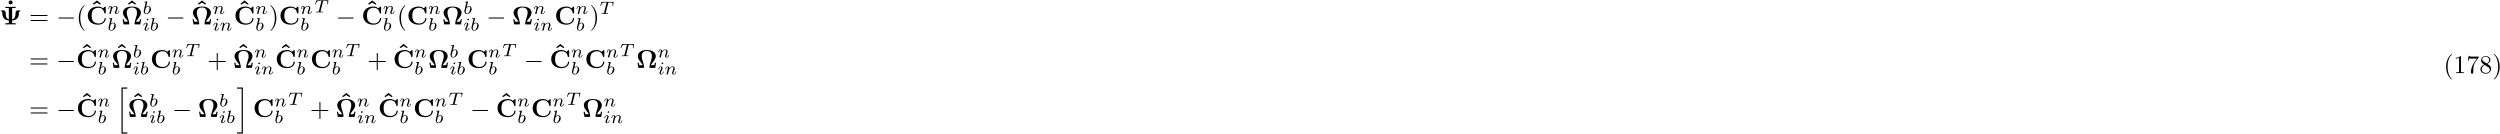 <?xml version="1.0" encoding="UTF-8"?>
<svg xmlns="http://www.w3.org/2000/svg" xmlns:xlink="http://www.w3.org/1999/xlink" width="973pt" height="52pt" viewBox="0 0 973 52" version="1.1">
<defs>
<g>
<symbol overflow="visible" id="glyph0-0">
<path style="stroke:none;" d=""/>
</symbol>
<symbol overflow="visible" id="glyph0-1">
<path style="stroke:none;" d="M 2.359 -6.156 C 2.359 -6.578 2.016 -6.922 1.578 -6.922 C 1.156 -6.922 0.812 -6.578 0.812 -6.156 C 0.812 -5.719 1.156 -5.375 1.578 -5.375 C 2.016 -5.375 2.359 -5.719 2.359 -6.156 Z M 2.359 -6.156 "/>
</symbol>
<symbol overflow="visible" id="glyph0-2">
<path style="stroke:none;" d="M 5.047 -6.375 L 6.406 -6.375 L 6.406 -6.844 C 5.969 -6.812 4.891 -6.812 4.406 -6.812 C 3.922 -6.812 2.844 -6.812 2.406 -6.844 L 2.406 -6.375 L 3.75 -6.375 L 3.75 -1.938 C 2.609 -2.281 2.562 -3.516 2.562 -4.141 C 2.547 -5.031 2.266 -5.453 1.672 -5.453 L 0.953 -5.453 C 0.812 -5.453 0.641 -5.453 0.641 -5.281 C 0.641 -5.125 0.75 -5.109 0.875 -5.094 C 1.25 -5.031 1.25 -4.266 1.25 -4.219 C 1.25 -3.875 1.266 -2.984 1.859 -2.344 C 2.359 -1.797 3.047 -1.594 3.75 -1.531 L 3.75 -0.469 L 2.406 -0.469 L 2.406 0 C 2.844 -0.031 3.906 -0.031 4.391 -0.031 C 4.891 -0.031 5.969 -0.031 6.406 0 L 6.406 -0.469 L 5.047 -0.469 L 5.047 -1.531 C 5.984 -1.609 6.562 -1.906 6.922 -2.234 C 7.609 -2.875 7.641 -3.828 7.641 -3.953 C 7.641 -4.406 7.656 -5.031 8.062 -5.094 C 8.141 -5.109 8.266 -5.125 8.266 -5.281 C 8.266 -5.453 8.094 -5.453 7.938 -5.453 L 7.234 -5.453 C 6.891 -5.453 6.344 -5.406 6.344 -4.031 C 6.328 -2.828 5.906 -2.156 5.047 -1.938 Z M 5.047 -6.375 "/>
</symbol>
<symbol overflow="visible" id="glyph0-3">
<path style="stroke:none;" d="M 2.859 -6.922 L 1.297 -5.656 L 1.578 -5.281 L 2.859 -6.094 L 4.141 -5.281 L 4.422 -5.656 Z M 2.859 -6.922 "/>
</symbol>
<symbol overflow="visible" id="glyph0-4">
<path style="stroke:none;" d="M 7.641 -6.672 C 7.641 -6.859 7.641 -6.953 7.453 -6.953 C 7.359 -6.953 7.344 -6.922 7.266 -6.859 L 6.609 -6.266 C 5.984 -6.766 5.328 -6.953 4.641 -6.953 C 2.156 -6.953 0.641 -5.469 0.641 -3.422 C 0.641 -1.375 2.156 0.109 4.641 0.109 C 6.516 0.109 7.641 -1.109 7.641 -2.266 C 7.641 -2.469 7.562 -2.469 7.391 -2.469 C 7.266 -2.469 7.172 -2.469 7.172 -2.297 C 7.094 -0.969 5.891 -0.359 4.891 -0.359 C 4.109 -0.359 3.266 -0.594 2.75 -1.203 C 2.281 -1.781 2.156 -2.516 2.156 -3.422 C 2.156 -3.984 2.188 -5.047 2.828 -5.719 C 3.469 -6.375 4.344 -6.484 4.859 -6.484 C 5.938 -6.484 6.875 -5.719 7.094 -4.453 C 7.125 -4.266 7.141 -4.25 7.359 -4.25 C 7.625 -4.25 7.641 -4.266 7.641 -4.531 Z M 7.641 -6.672 "/>
</symbol>
<symbol overflow="visible" id="glyph0-5">
<path style="stroke:none;" d="M 7.766 -2 L 7.297 -2 C 7.281 -1.859 7.203 -1.438 7.125 -1.25 C 7.078 -1.125 7.031 -1.031 6.438 -1.031 L 5.719 -1.031 C 5.938 -1.469 6.203 -1.828 6.516 -2.219 C 7.078 -2.938 7.641 -3.656 7.641 -4.562 C 7.641 -5.625 6.734 -6.953 4.141 -6.953 C 1.531 -6.953 0.641 -5.625 0.641 -4.562 C 0.641 -3.641 1.203 -2.922 1.75 -2.234 C 2.109 -1.781 2.359 -1.453 2.547 -1.031 L 1.828 -1.031 C 1.25 -1.031 1.203 -1.125 1.156 -1.219 C 1.094 -1.406 1 -1.891 0.984 -2 L 0.516 -2 L 0.875 0 L 2.781 0 C 3 0 3.094 0 3.094 -0.266 C 3.094 -0.969 2.797 -1.891 2.656 -2.328 C 2.391 -3.109 2.156 -3.828 2.156 -4.562 C 2.156 -4.938 2.219 -5.656 2.703 -6.094 C 3.188 -6.547 3.844 -6.594 4.141 -6.594 C 4.656 -6.594 5.219 -6.438 5.578 -6.078 C 5.875 -5.797 6.109 -5.359 6.109 -4.562 C 6.109 -3.859 5.906 -3.188 5.656 -2.438 C 5.469 -1.844 5.172 -0.969 5.172 -0.266 C 5.172 0 5.281 0 5.5 0 L 7.391 0 Z M 7.766 -2 "/>
</symbol>
<symbol overflow="visible" id="glyph1-0">
<path style="stroke:none;" d=""/>
</symbol>
<symbol overflow="visible" id="glyph1-1">
<path style="stroke:none;" d="M 6.844 -3.266 C 7 -3.266 7.188 -3.266 7.188 -3.453 C 7.188 -3.656 7 -3.656 6.859 -3.656 L 0.891 -3.656 C 0.75 -3.656 0.562 -3.656 0.562 -3.453 C 0.562 -3.266 0.75 -3.266 0.891 -3.266 Z M 6.859 -1.328 C 7 -1.328 7.188 -1.328 7.188 -1.531 C 7.188 -1.719 7 -1.719 6.844 -1.719 L 0.891 -1.719 C 0.75 -1.719 0.562 -1.719 0.562 -1.531 C 0.562 -1.328 0.75 -1.328 0.891 -1.328 Z M 6.859 -1.328 "/>
</symbol>
<symbol overflow="visible" id="glyph1-2">
<path style="stroke:none;" d="M 3.297 2.391 C 3.297 2.359 3.297 2.344 3.125 2.172 C 1.891 0.922 1.562 -0.969 1.562 -2.5 C 1.562 -4.234 1.938 -5.969 3.172 -7.203 C 3.297 -7.328 3.297 -7.344 3.297 -7.375 C 3.297 -7.453 3.266 -7.484 3.203 -7.484 C 3.094 -7.484 2.203 -6.797 1.609 -5.531 C 1.109 -4.438 0.984 -3.328 0.984 -2.5 C 0.984 -1.719 1.094 -0.516 1.641 0.625 C 2.25 1.844 3.094 2.5 3.203 2.5 C 3.266 2.5 3.297 2.469 3.297 2.391 Z M 3.297 2.391 "/>
</symbol>
<symbol overflow="visible" id="glyph1-3">
<path style="stroke:none;" d="M 2.875 -2.5 C 2.875 -3.266 2.766 -4.469 2.219 -5.609 C 1.625 -6.828 0.766 -7.484 0.672 -7.484 C 0.609 -7.484 0.562 -7.438 0.562 -7.375 C 0.562 -7.344 0.562 -7.328 0.75 -7.141 C 1.734 -6.156 2.297 -4.578 2.297 -2.5 C 2.297 -0.781 1.938 0.969 0.703 2.219 C 0.562 2.344 0.562 2.359 0.562 2.391 C 0.562 2.453 0.609 2.5 0.672 2.5 C 0.766 2.5 1.672 1.812 2.25 0.547 C 2.766 -0.547 2.875 -1.656 2.875 -2.5 Z M 2.875 -2.5 "/>
</symbol>
<symbol overflow="visible" id="glyph1-4">
<path style="stroke:none;" d="M 4.078 -2.297 L 6.859 -2.297 C 7 -2.297 7.188 -2.297 7.188 -2.5 C 7.188 -2.688 7 -2.688 6.859 -2.688 L 4.078 -2.688 L 4.078 -5.484 C 4.078 -5.625 4.078 -5.812 3.875 -5.812 C 3.672 -5.812 3.672 -5.625 3.672 -5.484 L 3.672 -2.688 L 0.891 -2.688 C 0.75 -2.688 0.562 -2.688 0.562 -2.5 C 0.562 -2.297 0.75 -2.297 0.891 -2.297 L 3.672 -2.297 L 3.672 0.5 C 3.672 0.641 3.672 0.828 3.875 0.828 C 4.078 0.828 4.078 0.641 4.078 0.5 Z M 4.078 -2.297 "/>
</symbol>
<symbol overflow="visible" id="glyph1-5">
<path style="stroke:none;" d="M 2.938 -6.375 C 2.938 -6.625 2.938 -6.641 2.703 -6.641 C 2.078 -6 1.203 -6 0.891 -6 L 0.891 -5.688 C 1.094 -5.688 1.672 -5.688 2.188 -5.953 L 2.188 -0.781 C 2.188 -0.422 2.156 -0.312 1.266 -0.312 L 0.953 -0.312 L 0.953 0 C 1.297 -0.031 2.156 -0.031 2.562 -0.031 C 2.953 -0.031 3.828 -0.031 4.172 0 L 4.172 -0.312 L 3.859 -0.312 C 2.953 -0.312 2.938 -0.422 2.938 -0.781 Z M 2.938 -6.375 "/>
</symbol>
<symbol overflow="visible" id="glyph1-6">
<path style="stroke:none;" d="M 4.75 -6.078 C 4.828 -6.188 4.828 -6.203 4.828 -6.422 L 2.406 -6.422 C 1.203 -6.422 1.172 -6.547 1.141 -6.734 L 0.891 -6.734 L 0.562 -4.688 L 0.812 -4.688 C 0.844 -4.844 0.922 -5.469 1.062 -5.594 C 1.125 -5.656 1.906 -5.656 2.031 -5.656 L 4.094 -5.656 C 3.984 -5.5 3.203 -4.406 2.984 -4.078 C 2.078 -2.734 1.75 -1.344 1.75 -0.328 C 1.75 -0.234 1.75 0.219 2.219 0.219 C 2.672 0.219 2.672 -0.234 2.672 -0.328 L 2.672 -0.844 C 2.672 -1.391 2.703 -1.938 2.781 -2.469 C 2.828 -2.703 2.953 -3.562 3.406 -4.172 Z M 4.75 -6.078 "/>
</symbol>
<symbol overflow="visible" id="glyph1-7">
<path style="stroke:none;" d="M 1.625 -4.562 C 1.172 -4.859 1.125 -5.188 1.125 -5.359 C 1.125 -5.969 1.781 -6.391 2.484 -6.391 C 3.203 -6.391 3.844 -5.875 3.844 -5.156 C 3.844 -4.578 3.453 -4.109 2.859 -3.766 Z M 3.078 -3.609 C 3.797 -3.984 4.281 -4.5 4.281 -5.156 C 4.281 -6.078 3.406 -6.641 2.5 -6.641 C 1.5 -6.641 0.688 -5.906 0.688 -4.969 C 0.688 -4.797 0.703 -4.344 1.125 -3.875 C 1.234 -3.766 1.609 -3.516 1.859 -3.344 C 1.281 -3.047 0.422 -2.5 0.422 -1.5 C 0.422 -0.453 1.438 0.219 2.484 0.219 C 3.609 0.219 4.562 -0.609 4.562 -1.672 C 4.562 -2.031 4.453 -2.484 4.062 -2.906 C 3.875 -3.109 3.719 -3.203 3.078 -3.609 Z M 2.078 -3.188 L 3.312 -2.406 C 3.594 -2.219 4.062 -1.922 4.062 -1.312 C 4.062 -0.578 3.312 -0.062 2.5 -0.062 C 1.641 -0.062 0.922 -0.672 0.922 -1.5 C 0.922 -2.078 1.234 -2.719 2.078 -3.188 Z M 2.078 -3.188 "/>
</symbol>
<symbol overflow="visible" id="glyph2-0">
<path style="stroke:none;" d=""/>
</symbol>
<symbol overflow="visible" id="glyph2-1">
<path style="stroke:none;" d="M 6.562 -2.297 C 6.734 -2.297 6.922 -2.297 6.922 -2.5 C 6.922 -2.688 6.734 -2.688 6.562 -2.688 L 1.172 -2.688 C 1 -2.688 0.828 -2.688 0.828 -2.5 C 0.828 -2.297 1 -2.297 1.172 -2.297 Z M 6.562 -2.297 "/>
</symbol>
<symbol overflow="visible" id="glyph3-0">
<path style="stroke:none;" d=""/>
</symbol>
<symbol overflow="visible" id="glyph3-1">
<path style="stroke:none;" d="M 0.844 -0.438 C 0.828 -0.344 0.781 -0.172 0.781 -0.156 C 0.781 0 0.906 0.062 1.016 0.062 C 1.141 0.062 1.25 -0.016 1.297 -0.078 C 1.328 -0.141 1.375 -0.375 1.422 -0.516 C 1.453 -0.641 1.531 -0.969 1.562 -1.141 C 1.609 -1.297 1.656 -1.453 1.688 -1.609 C 1.766 -1.891 1.781 -1.953 1.984 -2.234 C 2.172 -2.516 2.5 -2.875 3.031 -2.875 C 3.422 -2.875 3.438 -2.516 3.438 -2.391 C 3.438 -1.969 3.141 -1.203 3.031 -0.906 C 2.953 -0.703 2.922 -0.641 2.922 -0.531 C 2.922 -0.156 3.219 0.062 3.578 0.062 C 4.281 0.062 4.578 -0.891 4.578 -1 C 4.578 -1.094 4.5 -1.094 4.469 -1.094 C 4.375 -1.094 4.375 -1.047 4.344 -0.969 C 4.188 -0.406 3.875 -0.125 3.609 -0.125 C 3.453 -0.125 3.422 -0.219 3.422 -0.375 C 3.422 -0.531 3.469 -0.625 3.594 -0.938 C 3.672 -1.156 3.953 -1.891 3.953 -2.281 C 3.953 -2.953 3.422 -3.078 3.047 -3.078 C 2.469 -3.078 2.078 -2.719 1.875 -2.438 C 1.828 -2.922 1.422 -3.078 1.125 -3.078 C 0.828 -3.078 0.672 -2.859 0.578 -2.703 C 0.422 -2.438 0.328 -2.047 0.328 -2 C 0.328 -1.922 0.422 -1.922 0.453 -1.922 C 0.547 -1.922 0.547 -1.938 0.594 -2.125 C 0.703 -2.531 0.844 -2.875 1.109 -2.875 C 1.297 -2.875 1.344 -2.719 1.344 -2.531 C 1.344 -2.406 1.281 -2.141 1.219 -1.953 C 1.172 -1.766 1.109 -1.484 1.078 -1.328 Z M 0.844 -0.438 "/>
</symbol>
<symbol overflow="visible" id="glyph3-2">
<path style="stroke:none;" d="M 1.844 -4.625 C 1.844 -4.641 1.875 -4.734 1.875 -4.734 C 1.875 -4.781 1.844 -4.844 1.75 -4.844 C 1.609 -4.844 1.031 -4.781 0.859 -4.766 C 0.812 -4.766 0.703 -4.75 0.703 -4.609 C 0.703 -4.516 0.812 -4.516 0.891 -4.516 C 1.219 -4.516 1.219 -4.453 1.219 -4.406 C 1.219 -4.359 1.156 -4.078 1.109 -3.922 L 0.953 -3.281 C 0.891 -3.031 0.516 -1.516 0.5 -1.422 C 0.453 -1.25 0.453 -1.156 0.453 -1.078 C 0.453 -0.375 0.906 0.062 1.484 0.062 C 2.359 0.062 3.281 -0.875 3.281 -1.906 C 3.281 -2.719 2.719 -3.078 2.234 -3.078 C 1.875 -3.078 1.562 -2.875 1.359 -2.688 Z M 1.484 -0.125 C 1.156 -0.125 0.953 -0.422 0.953 -0.844 C 0.953 -1.094 1.016 -1.328 1.219 -2.125 C 1.25 -2.25 1.25 -2.266 1.391 -2.422 C 1.656 -2.719 1.969 -2.875 2.219 -2.875 C 2.484 -2.875 2.719 -2.672 2.719 -2.203 C 2.719 -1.922 2.578 -1.203 2.359 -0.797 C 2.188 -0.453 1.844 -0.125 1.484 -0.125 Z M 1.484 -0.125 "/>
</symbol>
<symbol overflow="visible" id="glyph3-3">
<path style="stroke:none;" d="M 2.266 -4.359 C 2.266 -4.469 2.172 -4.625 1.984 -4.625 C 1.797 -4.625 1.594 -4.438 1.594 -4.234 C 1.594 -4.125 1.672 -3.969 1.875 -3.969 C 2.062 -3.969 2.266 -4.172 2.266 -4.359 Z M 0.844 -0.812 C 0.812 -0.719 0.781 -0.641 0.781 -0.516 C 0.781 -0.188 1.047 0.062 1.438 0.062 C 2.125 0.062 2.438 -0.891 2.438 -1 C 2.438 -1.094 2.344 -1.094 2.328 -1.094 C 2.234 -1.094 2.219 -1.047 2.188 -0.969 C 2.031 -0.406 1.734 -0.125 1.453 -0.125 C 1.312 -0.125 1.281 -0.219 1.281 -0.375 C 1.281 -0.531 1.328 -0.656 1.391 -0.812 C 1.469 -1 1.547 -1.188 1.609 -1.375 C 1.672 -1.547 1.938 -2.172 1.953 -2.266 C 1.984 -2.328 2 -2.406 2 -2.484 C 2 -2.812 1.719 -3.078 1.344 -3.078 C 0.641 -3.078 0.328 -2.125 0.328 -2 C 0.328 -1.922 0.422 -1.922 0.453 -1.922 C 0.547 -1.922 0.547 -1.953 0.578 -2.031 C 0.75 -2.625 1.062 -2.875 1.312 -2.875 C 1.422 -2.875 1.484 -2.828 1.484 -2.641 C 1.484 -2.469 1.453 -2.375 1.281 -1.938 Z M 0.844 -0.812 "/>
</symbol>
<symbol overflow="visible" id="glyph3-4">
<path style="stroke:none;" d="M 3.391 -4.219 C 3.438 -4.422 3.453 -4.438 3.609 -4.453 C 3.641 -4.453 3.875 -4.453 4.016 -4.453 C 4.453 -4.453 4.625 -4.453 4.797 -4.406 C 5.109 -4.312 5.125 -4.109 5.125 -3.859 C 5.125 -3.75 5.125 -3.656 5.078 -3.297 L 5.062 -3.219 C 5.062 -3.141 5.109 -3.109 5.188 -3.109 C 5.297 -3.109 5.297 -3.172 5.312 -3.281 L 5.5 -4.609 C 5.5 -4.703 5.422 -4.703 5.297 -4.703 L 1.016 -4.703 C 0.844 -4.703 0.828 -4.703 0.781 -4.562 L 0.328 -3.328 C 0.328 -3.297 0.297 -3.234 0.297 -3.203 C 0.297 -3.172 0.312 -3.109 0.422 -3.109 C 0.516 -3.109 0.516 -3.141 0.562 -3.281 C 0.969 -4.391 1.203 -4.453 2.266 -4.453 L 2.547 -4.453 C 2.766 -4.453 2.766 -4.453 2.766 -4.391 C 2.766 -4.391 2.766 -4.344 2.734 -4.25 L 1.812 -0.578 C 1.75 -0.328 1.734 -0.25 1 -0.25 C 0.75 -0.25 0.688 -0.25 0.688 -0.094 C 0.688 -0.078 0.703 0 0.812 0 C 1 0 1.219 -0.016 1.406 -0.016 C 1.609 -0.016 1.812 -0.031 2 -0.031 C 2.203 -0.031 2.438 -0.031 2.641 -0.016 C 2.828 -0.016 3.031 0 3.219 0 C 3.281 0 3.375 0 3.375 -0.156 C 3.375 -0.25 3.312 -0.25 3.094 -0.25 C 2.969 -0.25 2.828 -0.266 2.688 -0.266 C 2.453 -0.281 2.438 -0.312 2.438 -0.391 C 2.438 -0.453 2.438 -0.453 2.469 -0.562 Z M 3.391 -4.219 "/>
</symbol>
<symbol overflow="visible" id="glyph4-0">
<path style="stroke:none;" d=""/>
</symbol>
<symbol overflow="visible" id="glyph4-1">
<path style="stroke:none;" d="M 2.25 17.531 L 4.516 17.531 L 4.516 17.062 L 2.719 17.062 L 2.719 0.062 L 4.516 0.062 L 4.516 -0.406 L 2.25 -0.406 Z M 2.25 17.531 "/>
</symbol>
<symbol overflow="visible" id="glyph4-2">
<path style="stroke:none;" d="M 1.969 17.062 L 0.172 17.062 L 0.172 17.531 L 2.438 17.531 L 2.438 -0.406 L 0.172 -0.406 L 0.172 0.062 L 1.969 0.062 Z M 1.969 17.062 "/>
</symbol>
</g>
</defs>
<g id="surface1">
<g style="fill:rgb(0%,0%,0%);fill-opacity:1;">
  <use xlink:href="#glyph0-1" x="2.56" y="7.1"/>
</g>
<g style="fill:rgb(0%,0%,0%);fill-opacity:1;">
  <use xlink:href="#glyph0-2" x="-0.32" y="9.5"/>
</g>
<g style="fill:rgb(0%,0%,0%);fill-opacity:1;">
  <use xlink:href="#glyph1-1" x="11.32" y="9.5"/>
</g>
<g style="fill:rgb(0%,0%,0%);fill-opacity:1;">
  <use xlink:href="#glyph2-1" x="21.88" y="9.5"/>
</g>
<g style="fill:rgb(0%,0%,0%);fill-opacity:1;">
  <use xlink:href="#glyph1-2" x="29.68" y="9.5"/>
</g>
<g style="fill:rgb(0%,0%,0%);fill-opacity:1;">
  <use xlink:href="#glyph0-3" x="34.84" y="7.1"/>
</g>
<g style="fill:rgb(0%,0%,0%);fill-opacity:1;">
  <use xlink:href="#glyph0-4" x="33.52" y="9.5"/>
</g>
<g style="fill:rgb(0%,0%,0%);fill-opacity:1;">
  <use xlink:href="#glyph3-1" x="41.8" y="5.42"/>
</g>
<g style="fill:rgb(0%,0%,0%);fill-opacity:1;">
  <use xlink:href="#glyph3-2" x="41.8" y="11.9"/>
</g>
<g style="fill:rgb(0%,0%,0%);fill-opacity:1;">
  <use xlink:href="#glyph0-3" x="48.52" y="7.1"/>
</g>
<g style="fill:rgb(0%,0%,0%);fill-opacity:1;">
  <use xlink:href="#glyph0-5" x="47.2" y="9.5"/>
</g>
<g style="fill:rgb(0%,0%,0%);fill-opacity:1;">
  <use xlink:href="#glyph3-2" x="55.48" y="5.42"/>
</g>
<g style="fill:rgb(0%,0%,0%);fill-opacity:1;">
  <use xlink:href="#glyph3-3" x="55.48" y="11.9"/>
</g>
<g style="fill:rgb(0%,0%,0%);fill-opacity:1;">
  <use xlink:href="#glyph3-2" x="58.24" y="11.9"/>
</g>
<g style="fill:rgb(0%,0%,0%);fill-opacity:1;">
  <use xlink:href="#glyph2-1" x="64.48" y="9.5"/>
</g>
<g style="fill:rgb(0%,0%,0%);fill-opacity:1;">
  <use xlink:href="#glyph0-3" x="75.76" y="7.1"/>
</g>
<g style="fill:rgb(0%,0%,0%);fill-opacity:1;">
  <use xlink:href="#glyph0-5" x="74.44" y="9.5"/>
</g>
<g style="fill:rgb(0%,0%,0%);fill-opacity:1;">
  <use xlink:href="#glyph3-1" x="82.72" y="5.42"/>
</g>
<g style="fill:rgb(0%,0%,0%);fill-opacity:1;">
  <use xlink:href="#glyph3-3" x="82.72" y="11.9"/>
</g>
<g style="fill:rgb(0%,0%,0%);fill-opacity:1;">
  <use xlink:href="#glyph3-1" x="85.48" y="11.9"/>
</g>
<g style="fill:rgb(0%,0%,0%);fill-opacity:1;">
  <use xlink:href="#glyph0-3" x="92.32" y="7.1"/>
</g>
<g style="fill:rgb(0%,0%,0%);fill-opacity:1;">
  <use xlink:href="#glyph0-4" x="91" y="9.5"/>
</g>
<g style="fill:rgb(0%,0%,0%);fill-opacity:1;">
  <use xlink:href="#glyph3-1" x="99.28" y="5.42"/>
</g>
<g style="fill:rgb(0%,0%,0%);fill-opacity:1;">
  <use xlink:href="#glyph3-2" x="99.28" y="11.9"/>
</g>
<g style="fill:rgb(0%,0%,0%);fill-opacity:1;">
  <use xlink:href="#glyph1-3" x="104.68" y="9.5"/>
</g>
<g style="fill:rgb(0%,0%,0%);fill-opacity:1;">
  <use xlink:href="#glyph0-4" x="108.52" y="9.5"/>
</g>
<g style="fill:rgb(0%,0%,0%);fill-opacity:1;">
  <use xlink:href="#glyph3-1" x="116.8" y="5.42"/>
</g>
<g style="fill:rgb(0%,0%,0%);fill-opacity:1;">
  <use xlink:href="#glyph3-2" x="116.8" y="11.9"/>
</g>
<g style="fill:rgb(0%,0%,0%);fill-opacity:1;">
  <use xlink:href="#glyph3-4" x="122.32" y="4.82"/>
</g>
<g style="fill:rgb(0%,0%,0%);fill-opacity:1;">
  <use xlink:href="#glyph2-1" x="130.72" y="9.5"/>
</g>
<g style="fill:rgb(0%,0%,0%);fill-opacity:1;">
  <use xlink:href="#glyph0-3" x="142" y="7.1"/>
</g>
<g style="fill:rgb(0%,0%,0%);fill-opacity:1;">
  <use xlink:href="#glyph0-4" x="140.68" y="9.5"/>
</g>
<g style="fill:rgb(0%,0%,0%);fill-opacity:1;">
  <use xlink:href="#glyph3-1" x="148.96" y="5.42"/>
</g>
<g style="fill:rgb(0%,0%,0%);fill-opacity:1;">
  <use xlink:href="#glyph3-2" x="148.96" y="11.9"/>
</g>
<g style="fill:rgb(0%,0%,0%);fill-opacity:1;">
  <use xlink:href="#glyph1-2" x="154.48" y="9.5"/>
</g>
<g style="fill:rgb(0%,0%,0%);fill-opacity:1;">
  <use xlink:href="#glyph0-4" x="158.32" y="9.5"/>
</g>
<g style="fill:rgb(0%,0%,0%);fill-opacity:1;">
  <use xlink:href="#glyph3-1" x="166.6" y="5.42"/>
</g>
<g style="fill:rgb(0%,0%,0%);fill-opacity:1;">
  <use xlink:href="#glyph3-2" x="166.6" y="11.9"/>
</g>
<g style="fill:rgb(0%,0%,0%);fill-opacity:1;">
  <use xlink:href="#glyph0-5" x="172" y="9.5"/>
</g>
<g style="fill:rgb(0%,0%,0%);fill-opacity:1;">
  <use xlink:href="#glyph3-2" x="180.28" y="5.42"/>
</g>
<g style="fill:rgb(0%,0%,0%);fill-opacity:1;">
  <use xlink:href="#glyph3-3" x="180.28" y="11.9"/>
</g>
<g style="fill:rgb(0%,0%,0%);fill-opacity:1;">
  <use xlink:href="#glyph3-2" x="183.04" y="11.9"/>
</g>
<g style="fill:rgb(0%,0%,0%);fill-opacity:1;">
  <use xlink:href="#glyph2-1" x="189.28" y="9.5"/>
</g>
<g style="fill:rgb(0%,0%,0%);fill-opacity:1;">
  <use xlink:href="#glyph0-5" x="199.24" y="9.5"/>
</g>
<g style="fill:rgb(0%,0%,0%);fill-opacity:1;">
  <use xlink:href="#glyph3-1" x="207.52" y="5.42"/>
</g>
<g style="fill:rgb(0%,0%,0%);fill-opacity:1;">
  <use xlink:href="#glyph3-3" x="207.52" y="11.9"/>
</g>
<g style="fill:rgb(0%,0%,0%);fill-opacity:1;">
  <use xlink:href="#glyph3-1" x="210.28" y="11.9"/>
</g>
<g style="fill:rgb(0%,0%,0%);fill-opacity:1;">
  <use xlink:href="#glyph0-4" x="215.8" y="9.5"/>
</g>
<g style="fill:rgb(0%,0%,0%);fill-opacity:1;">
  <use xlink:href="#glyph3-1" x="224.08" y="5.42"/>
</g>
<g style="fill:rgb(0%,0%,0%);fill-opacity:1;">
  <use xlink:href="#glyph3-2" x="224.08" y="11.9"/>
</g>
<g style="fill:rgb(0%,0%,0%);fill-opacity:1;">
  <use xlink:href="#glyph1-3" x="229.48" y="9.5"/>
</g>
<g style="fill:rgb(0%,0%,0%);fill-opacity:1;">
  <use xlink:href="#glyph3-4" x="233.32" y="5.42"/>
</g>
<g style="fill:rgb(0%,0%,0%);fill-opacity:1;">
  <use xlink:href="#glyph1-1" x="11.32" y="26.42"/>
</g>
<g style="fill:rgb(0%,0%,0%);fill-opacity:1;">
  <use xlink:href="#glyph2-1" x="21.88" y="26.42"/>
</g>
<g style="fill:rgb(0%,0%,0%);fill-opacity:1;">
  <use xlink:href="#glyph0-3" x="31" y="24.02"/>
</g>
<g style="fill:rgb(0%,0%,0%);fill-opacity:1;">
  <use xlink:href="#glyph0-4" x="29.68" y="26.42"/>
</g>
<g style="fill:rgb(0%,0%,0%);fill-opacity:1;">
  <use xlink:href="#glyph3-1" x="37.96" y="22.34"/>
</g>
<g style="fill:rgb(0%,0%,0%);fill-opacity:1;">
  <use xlink:href="#glyph3-2" x="37.96" y="28.94"/>
</g>
<g style="fill:rgb(0%,0%,0%);fill-opacity:1;">
  <use xlink:href="#glyph0-3" x="44.56" y="24.02"/>
</g>
<g style="fill:rgb(0%,0%,0%);fill-opacity:1;">
  <use xlink:href="#glyph0-5" x="43.36" y="26.42"/>
</g>
<g style="fill:rgb(0%,0%,0%);fill-opacity:1;">
  <use xlink:href="#glyph3-2" x="51.64" y="22.34"/>
</g>
<g style="fill:rgb(0%,0%,0%);fill-opacity:1;">
  <use xlink:href="#glyph3-3" x="51.64" y="28.94"/>
</g>
<g style="fill:rgb(0%,0%,0%);fill-opacity:1;">
  <use xlink:href="#glyph3-2" x="54.4" y="28.94"/>
</g>
<g style="fill:rgb(0%,0%,0%);fill-opacity:1;">
  <use xlink:href="#glyph0-4" x="58.48" y="26.42"/>
</g>
<g style="fill:rgb(0%,0%,0%);fill-opacity:1;">
  <use xlink:href="#glyph3-1" x="66.76" y="22.34"/>
</g>
<g style="fill:rgb(0%,0%,0%);fill-opacity:1;">
  <use xlink:href="#glyph3-2" x="66.76" y="28.94"/>
</g>
<g style="fill:rgb(0%,0%,0%);fill-opacity:1;">
  <use xlink:href="#glyph3-4" x="72.16" y="21.86"/>
</g>
<g style="fill:rgb(0%,0%,0%);fill-opacity:1;">
  <use xlink:href="#glyph1-4" x="80.68" y="26.42"/>
</g>
<g style="fill:rgb(0%,0%,0%);fill-opacity:1;">
  <use xlink:href="#glyph0-3" x="91.84" y="24.02"/>
</g>
<g style="fill:rgb(0%,0%,0%);fill-opacity:1;">
  <use xlink:href="#glyph0-5" x="90.64" y="26.42"/>
</g>
<g style="fill:rgb(0%,0%,0%);fill-opacity:1;">
  <use xlink:href="#glyph3-1" x="98.92" y="22.34"/>
</g>
<g style="fill:rgb(0%,0%,0%);fill-opacity:1;">
  <use xlink:href="#glyph3-3" x="98.92" y="28.94"/>
</g>
<g style="fill:rgb(0%,0%,0%);fill-opacity:1;">
  <use xlink:href="#glyph3-1" x="101.68" y="28.94"/>
</g>
<g style="fill:rgb(0%,0%,0%);fill-opacity:1;">
  <use xlink:href="#glyph0-3" x="108.4" y="24.02"/>
</g>
<g style="fill:rgb(0%,0%,0%);fill-opacity:1;">
  <use xlink:href="#glyph0-4" x="107.08" y="26.42"/>
</g>
<g style="fill:rgb(0%,0%,0%);fill-opacity:1;">
  <use xlink:href="#glyph3-1" x="115.36" y="22.34"/>
</g>
<g style="fill:rgb(0%,0%,0%);fill-opacity:1;">
  <use xlink:href="#glyph3-2" x="115.36" y="28.94"/>
</g>
<g style="fill:rgb(0%,0%,0%);fill-opacity:1;">
  <use xlink:href="#glyph0-4" x="120.76" y="26.42"/>
</g>
<g style="fill:rgb(0%,0%,0%);fill-opacity:1;">
  <use xlink:href="#glyph3-1" x="129.04" y="22.34"/>
</g>
<g style="fill:rgb(0%,0%,0%);fill-opacity:1;">
  <use xlink:href="#glyph3-2" x="129.04" y="28.94"/>
</g>
<g style="fill:rgb(0%,0%,0%);fill-opacity:1;">
  <use xlink:href="#glyph3-4" x="134.44" y="21.86"/>
</g>
<g style="fill:rgb(0%,0%,0%);fill-opacity:1;">
  <use xlink:href="#glyph1-4" x="142.96" y="26.42"/>
</g>
<g style="fill:rgb(0%,0%,0%);fill-opacity:1;">
  <use xlink:href="#glyph0-3" x="154.24" y="24.02"/>
</g>
<g style="fill:rgb(0%,0%,0%);fill-opacity:1;">
  <use xlink:href="#glyph0-4" x="152.92" y="26.42"/>
</g>
<g style="fill:rgb(0%,0%,0%);fill-opacity:1;">
  <use xlink:href="#glyph3-1" x="161.2" y="22.34"/>
</g>
<g style="fill:rgb(0%,0%,0%);fill-opacity:1;">
  <use xlink:href="#glyph3-2" x="161.2" y="28.94"/>
</g>
<g style="fill:rgb(0%,0%,0%);fill-opacity:1;">
  <use xlink:href="#glyph0-5" x="166.6" y="26.42"/>
</g>
<g style="fill:rgb(0%,0%,0%);fill-opacity:1;">
  <use xlink:href="#glyph3-2" x="174.88" y="22.34"/>
</g>
<g style="fill:rgb(0%,0%,0%);fill-opacity:1;">
  <use xlink:href="#glyph3-3" x="174.88" y="28.94"/>
</g>
<g style="fill:rgb(0%,0%,0%);fill-opacity:1;">
  <use xlink:href="#glyph3-2" x="177.64" y="28.94"/>
</g>
<g style="fill:rgb(0%,0%,0%);fill-opacity:1;">
  <use xlink:href="#glyph0-4" x="181.72" y="26.42"/>
</g>
<g style="fill:rgb(0%,0%,0%);fill-opacity:1;">
  <use xlink:href="#glyph3-1" x="190" y="22.34"/>
</g>
<g style="fill:rgb(0%,0%,0%);fill-opacity:1;">
  <use xlink:href="#glyph3-2" x="190" y="28.94"/>
</g>
<g style="fill:rgb(0%,0%,0%);fill-opacity:1;">
  <use xlink:href="#glyph3-4" x="195.4" y="21.86"/>
</g>
<g style="fill:rgb(0%,0%,0%);fill-opacity:1;">
  <use xlink:href="#glyph2-1" x="203.92" y="26.42"/>
</g>
<g style="fill:rgb(0%,0%,0%);fill-opacity:1;">
  <use xlink:href="#glyph0-3" x="215.2" y="24.02"/>
</g>
<g style="fill:rgb(0%,0%,0%);fill-opacity:1;">
  <use xlink:href="#glyph0-4" x="213.88" y="26.42"/>
</g>
<g style="fill:rgb(0%,0%,0%);fill-opacity:1;">
  <use xlink:href="#glyph3-1" x="222.16" y="22.34"/>
</g>
<g style="fill:rgb(0%,0%,0%);fill-opacity:1;">
  <use xlink:href="#glyph3-2" x="222.16" y="28.94"/>
</g>
<g style="fill:rgb(0%,0%,0%);fill-opacity:1;">
  <use xlink:href="#glyph0-4" x="227.56" y="26.42"/>
</g>
<g style="fill:rgb(0%,0%,0%);fill-opacity:1;">
  <use xlink:href="#glyph3-1" x="235.84" y="22.34"/>
</g>
<g style="fill:rgb(0%,0%,0%);fill-opacity:1;">
  <use xlink:href="#glyph3-2" x="235.84" y="28.94"/>
</g>
<g style="fill:rgb(0%,0%,0%);fill-opacity:1;">
  <use xlink:href="#glyph3-4" x="241.24" y="21.86"/>
</g>
<g style="fill:rgb(0%,0%,0%);fill-opacity:1;">
  <use xlink:href="#glyph0-5" x="247.6" y="26.42"/>
</g>
<g style="fill:rgb(0%,0%,0%);fill-opacity:1;">
  <use xlink:href="#glyph3-1" x="255.88" y="22.34"/>
</g>
<g style="fill:rgb(0%,0%,0%);fill-opacity:1;">
  <use xlink:href="#glyph3-3" x="255.88" y="28.94"/>
</g>
<g style="fill:rgb(0%,0%,0%);fill-opacity:1;">
  <use xlink:href="#glyph3-1" x="258.64" y="28.94"/>
</g>
<g style="fill:rgb(0%,0%,0%);fill-opacity:1;">
  <use xlink:href="#glyph1-1" x="11.32" y="45.5"/>
</g>
<g style="fill:rgb(0%,0%,0%);fill-opacity:1;">
  <use xlink:href="#glyph2-1" x="21.88" y="45.5"/>
</g>
<g style="fill:rgb(0%,0%,0%);fill-opacity:1;">
  <use xlink:href="#glyph0-3" x="31" y="43.1"/>
</g>
<g style="fill:rgb(0%,0%,0%);fill-opacity:1;">
  <use xlink:href="#glyph0-4" x="29.68" y="45.5"/>
</g>
<g style="fill:rgb(0%,0%,0%);fill-opacity:1;">
  <use xlink:href="#glyph3-1" x="37.96" y="41.42"/>
</g>
<g style="fill:rgb(0%,0%,0%);fill-opacity:1;">
  <use xlink:href="#glyph3-2" x="37.96" y="47.9"/>
</g>
<g style="fill:rgb(0%,0%,0%);fill-opacity:1;">
  <use xlink:href="#glyph4-1" x="45.04" y="34.46"/>
</g>
<g style="fill:rgb(0%,0%,0%);fill-opacity:1;">
  <use xlink:href="#glyph0-3" x="50.92" y="43.1"/>
</g>
<g style="fill:rgb(0%,0%,0%);fill-opacity:1;">
  <use xlink:href="#glyph0-5" x="49.72" y="45.5"/>
</g>
<g style="fill:rgb(0%,0%,0%);fill-opacity:1;">
  <use xlink:href="#glyph3-2" x="58" y="41.42"/>
</g>
<g style="fill:rgb(0%,0%,0%);fill-opacity:1;">
  <use xlink:href="#glyph3-3" x="58" y="47.9"/>
</g>
<g style="fill:rgb(0%,0%,0%);fill-opacity:1;">
  <use xlink:href="#glyph3-2" x="60.76" y="47.9"/>
</g>
<g style="fill:rgb(0%,0%,0%);fill-opacity:1;">
  <use xlink:href="#glyph2-1" x="67" y="45.5"/>
</g>
<g style="fill:rgb(0%,0%,0%);fill-opacity:1;">
  <use xlink:href="#glyph0-5" x="76.96" y="45.5"/>
</g>
<g style="fill:rgb(0%,0%,0%);fill-opacity:1;">
  <use xlink:href="#glyph3-2" x="85.24" y="41.42"/>
</g>
<g style="fill:rgb(0%,0%,0%);fill-opacity:1;">
  <use xlink:href="#glyph3-3" x="85.24" y="47.9"/>
</g>
<g style="fill:rgb(0%,0%,0%);fill-opacity:1;">
  <use xlink:href="#glyph3-2" x="88" y="47.9"/>
</g>
<g style="fill:rgb(0%,0%,0%);fill-opacity:1;">
  <use xlink:href="#glyph4-2" x="92.08" y="34.46"/>
</g>
<g style="fill:rgb(0%,0%,0%);fill-opacity:1;">
  <use xlink:href="#glyph0-4" x="98.44" y="45.5"/>
</g>
<g style="fill:rgb(0%,0%,0%);fill-opacity:1;">
  <use xlink:href="#glyph3-1" x="106.72" y="41.42"/>
</g>
<g style="fill:rgb(0%,0%,0%);fill-opacity:1;">
  <use xlink:href="#glyph3-2" x="106.72" y="47.9"/>
</g>
<g style="fill:rgb(0%,0%,0%);fill-opacity:1;">
  <use xlink:href="#glyph3-4" x="112.12" y="40.82"/>
</g>
<g style="fill:rgb(0%,0%,0%);fill-opacity:1;">
  <use xlink:href="#glyph1-4" x="120.64" y="45.5"/>
</g>
<g style="fill:rgb(0%,0%,0%);fill-opacity:1;">
  <use xlink:href="#glyph0-3" x="131.92" y="43.1"/>
</g>
<g style="fill:rgb(0%,0%,0%);fill-opacity:1;">
  <use xlink:href="#glyph0-5" x="130.6" y="45.5"/>
</g>
<g style="fill:rgb(0%,0%,0%);fill-opacity:1;">
  <use xlink:href="#glyph3-1" x="138.88" y="41.42"/>
</g>
<g style="fill:rgb(0%,0%,0%);fill-opacity:1;">
  <use xlink:href="#glyph3-3" x="138.88" y="47.9"/>
</g>
<g style="fill:rgb(0%,0%,0%);fill-opacity:1;">
  <use xlink:href="#glyph3-1" x="141.64" y="47.9"/>
</g>
<g style="fill:rgb(0%,0%,0%);fill-opacity:1;">
  <use xlink:href="#glyph0-3" x="148.36" y="43.1"/>
</g>
<g style="fill:rgb(0%,0%,0%);fill-opacity:1;">
  <use xlink:href="#glyph0-4" x="147.16" y="45.5"/>
</g>
<g style="fill:rgb(0%,0%,0%);fill-opacity:1;">
  <use xlink:href="#glyph3-1" x="155.44" y="41.42"/>
</g>
<g style="fill:rgb(0%,0%,0%);fill-opacity:1;">
  <use xlink:href="#glyph3-2" x="155.44" y="47.9"/>
</g>
<g style="fill:rgb(0%,0%,0%);fill-opacity:1;">
  <use xlink:href="#glyph0-4" x="160.84" y="45.5"/>
</g>
<g style="fill:rgb(0%,0%,0%);fill-opacity:1;">
  <use xlink:href="#glyph3-1" x="169.12" y="41.42"/>
</g>
<g style="fill:rgb(0%,0%,0%);fill-opacity:1;">
  <use xlink:href="#glyph3-2" x="169.12" y="47.9"/>
</g>
<g style="fill:rgb(0%,0%,0%);fill-opacity:1;">
  <use xlink:href="#glyph3-4" x="174.52" y="40.82"/>
</g>
<g style="fill:rgb(0%,0%,0%);fill-opacity:1;">
  <use xlink:href="#glyph2-1" x="183.04" y="45.5"/>
</g>
<g style="fill:rgb(0%,0%,0%);fill-opacity:1;">
  <use xlink:href="#glyph0-3" x="194.2" y="43.1"/>
</g>
<g style="fill:rgb(0%,0%,0%);fill-opacity:1;">
  <use xlink:href="#glyph0-4" x="193" y="45.5"/>
</g>
<g style="fill:rgb(0%,0%,0%);fill-opacity:1;">
  <use xlink:href="#glyph3-1" x="201.28" y="41.42"/>
</g>
<g style="fill:rgb(0%,0%,0%);fill-opacity:1;">
  <use xlink:href="#glyph3-2" x="201.28" y="47.9"/>
</g>
<g style="fill:rgb(0%,0%,0%);fill-opacity:1;">
  <use xlink:href="#glyph0-4" x="206.68" y="45.5"/>
</g>
<g style="fill:rgb(0%,0%,0%);fill-opacity:1;">
  <use xlink:href="#glyph3-1" x="214.96" y="41.42"/>
</g>
<g style="fill:rgb(0%,0%,0%);fill-opacity:1;">
  <use xlink:href="#glyph3-2" x="214.96" y="47.9"/>
</g>
<g style="fill:rgb(0%,0%,0%);fill-opacity:1;">
  <use xlink:href="#glyph3-4" x="220.36" y="40.82"/>
</g>
<g style="fill:rgb(0%,0%,0%);fill-opacity:1;">
  <use xlink:href="#glyph0-5" x="226.6" y="45.5"/>
</g>
<g style="fill:rgb(0%,0%,0%);fill-opacity:1;">
  <use xlink:href="#glyph3-1" x="234.88" y="41.42"/>
</g>
<g style="fill:rgb(0%,0%,0%);fill-opacity:1;">
  <use xlink:href="#glyph3-3" x="234.88" y="47.9"/>
</g>
<g style="fill:rgb(0%,0%,0%);fill-opacity:1;">
  <use xlink:href="#glyph3-1" x="237.64" y="47.9"/>
</g>
<g style="fill:rgb(0%,0%,0%);fill-opacity:1;">
  <use xlink:href="#glyph1-2" x="951.04" y="28.46"/>
</g>
<g style="fill:rgb(0%,0%,0%);fill-opacity:1;">
  <use xlink:href="#glyph1-5" x="954.881" y="28.46"/>
</g>
<g style="fill:rgb(0%,0%,0%);fill-opacity:1;">
  <use xlink:href="#glyph1-6" x="959.921" y="28.46"/>
</g>
<g style="fill:rgb(0%,0%,0%);fill-opacity:1;">
  <use xlink:href="#glyph1-7" x="964.961" y="28.46"/>
</g>
<g style="fill:rgb(0%,0%,0%);fill-opacity:1;">
  <use xlink:href="#glyph1-3" x="970.001" y="28.46"/>
</g>
</g>
</svg>

